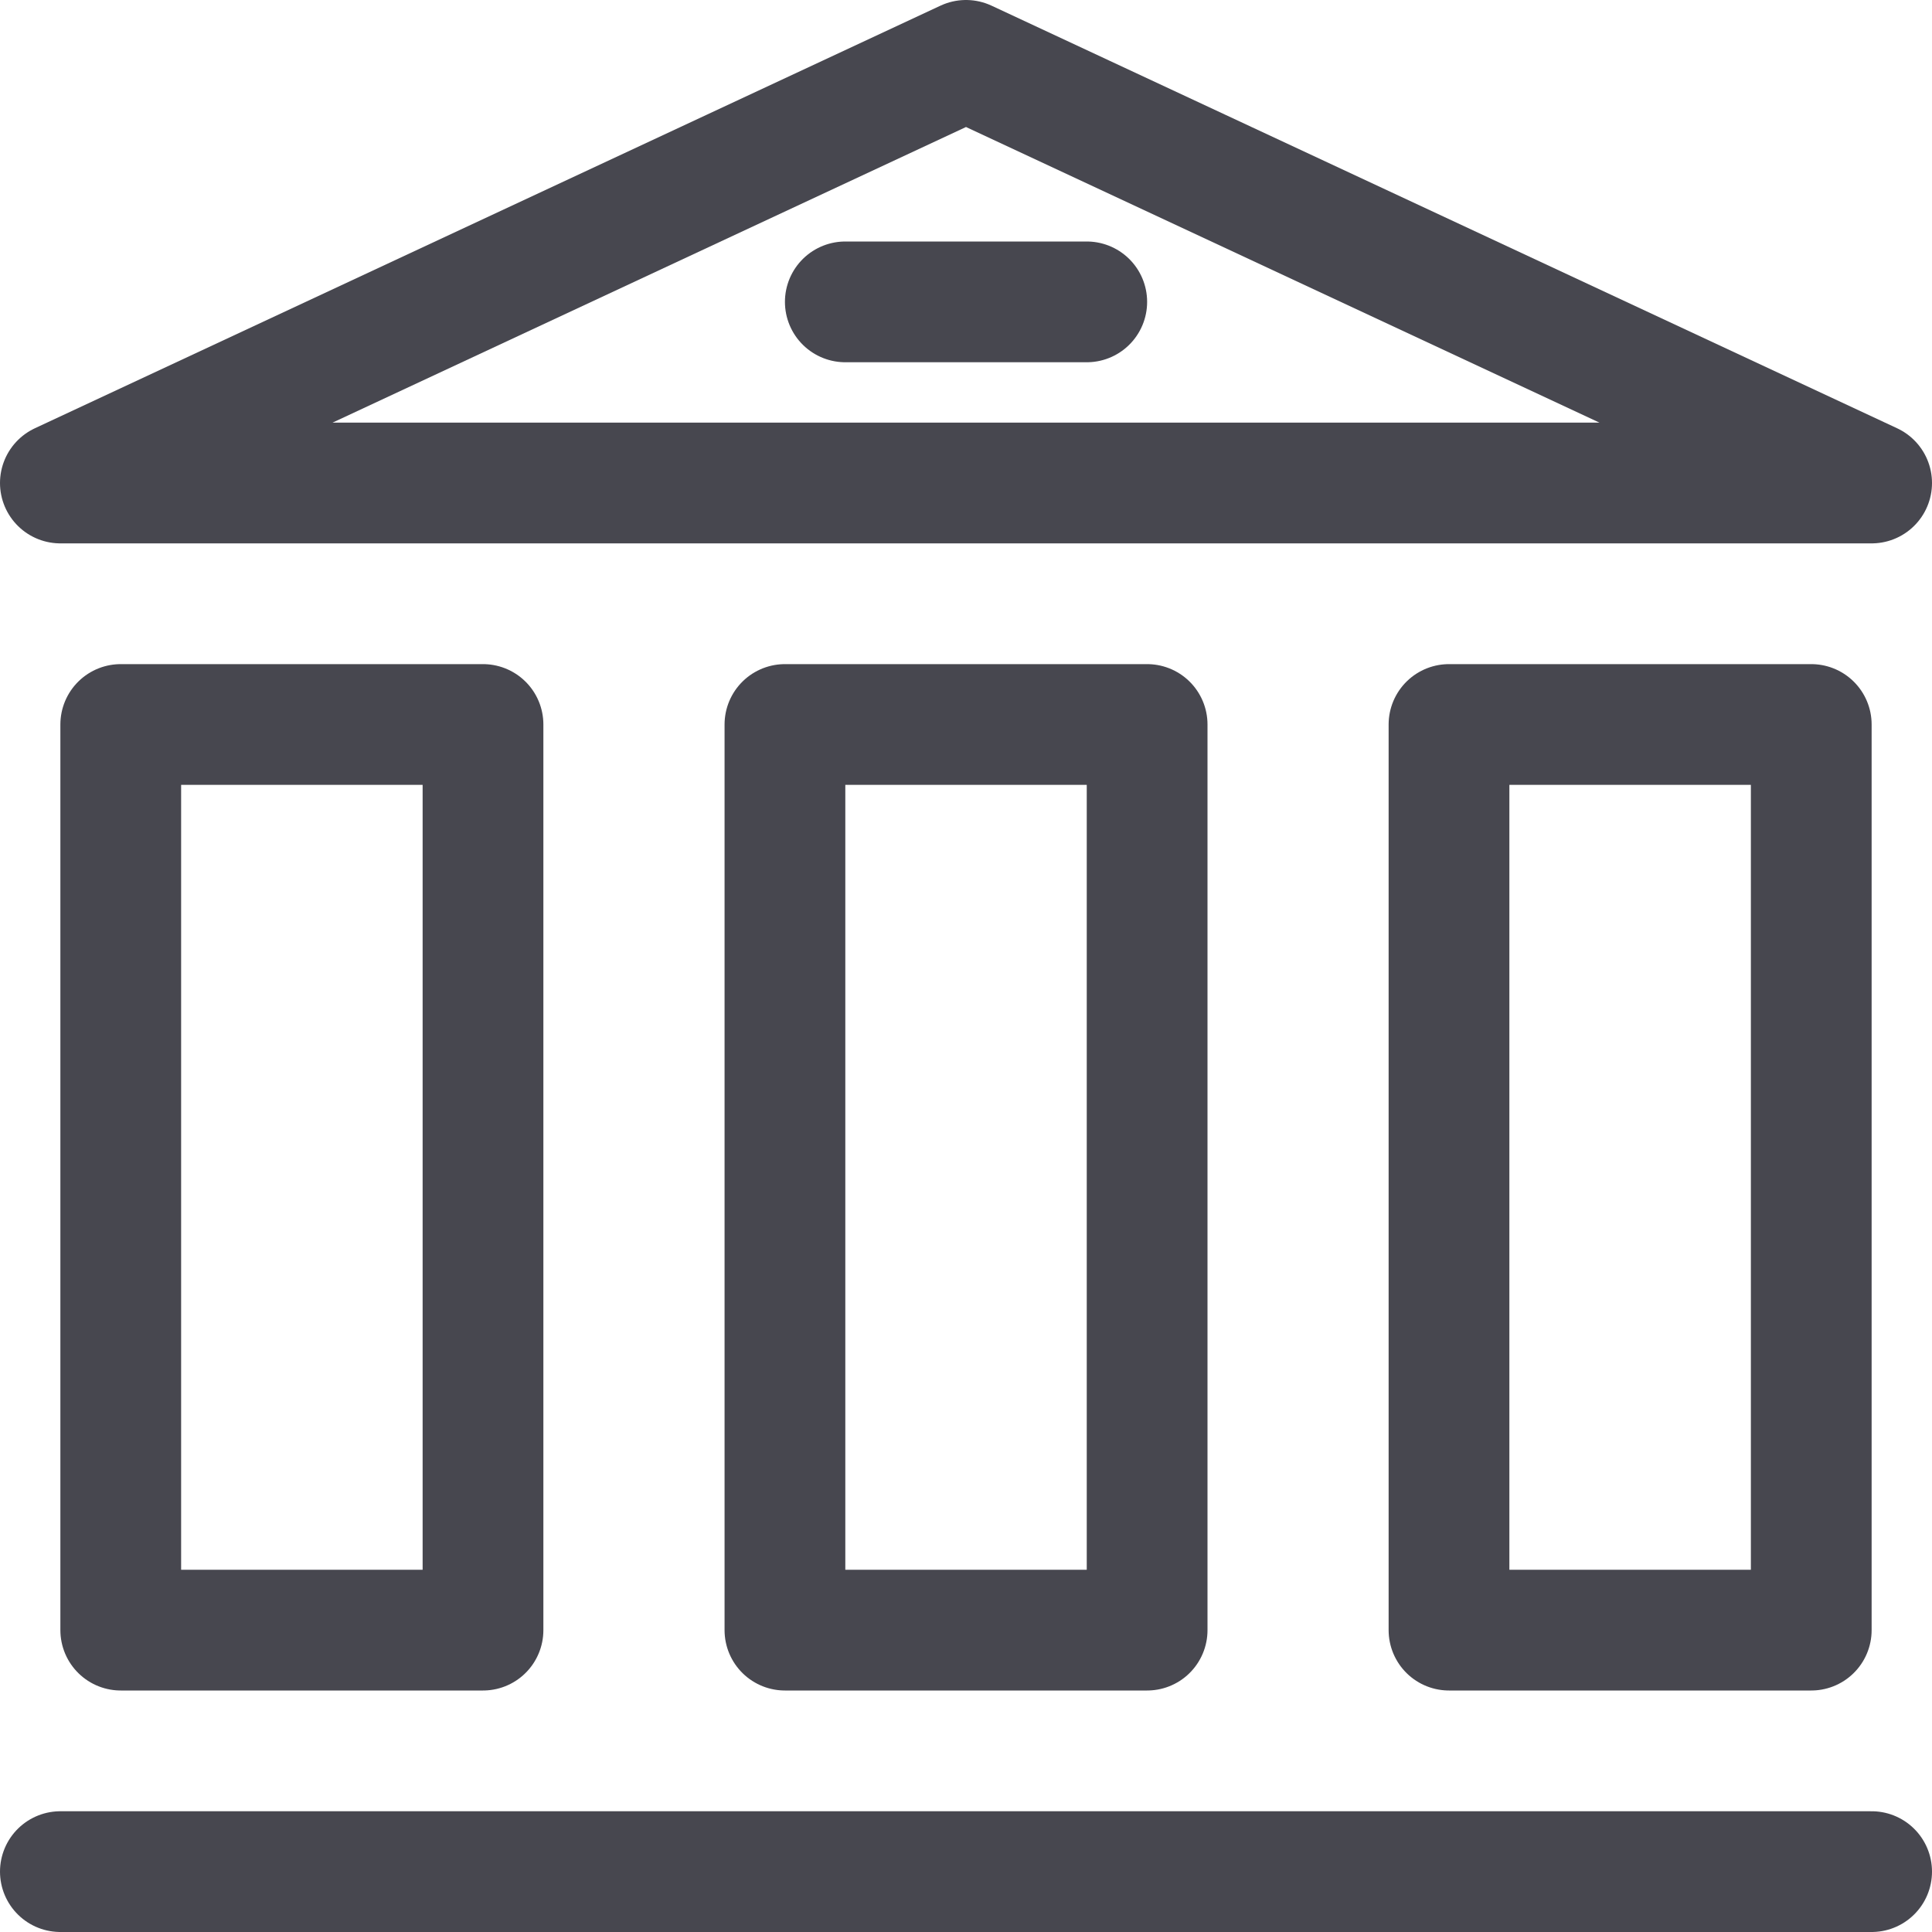 <svg width="32" height="32" viewBox="0 0 32 32" fill="none" xmlns="http://www.w3.org/2000/svg">
<path d="M16 1L31 8H16H1L16 1Z" stroke="#47474F" stroke-width="2" stroke-linejoin="round"/>
<path d="M1 31H31" stroke="#47474F" stroke-width="2" stroke-linecap="round" stroke-linejoin="round"/>
<path d="M18 5H14.001" stroke="#47474F" stroke-width="2" stroke-linecap="round" stroke-linejoin="round"/>
<path d="M13.001 27V12H19V27H13.001Z" stroke="#47474F" stroke-width="2" stroke-linejoin="round"/>
<path d="M24 27V12H30V27H24Z" stroke="#47474F" stroke-width="2" stroke-linejoin="round"/>
<path d="M2 27V12H8V27H2Z" stroke="#47474F" stroke-width="2" stroke-linejoin="round"/>
</svg>
